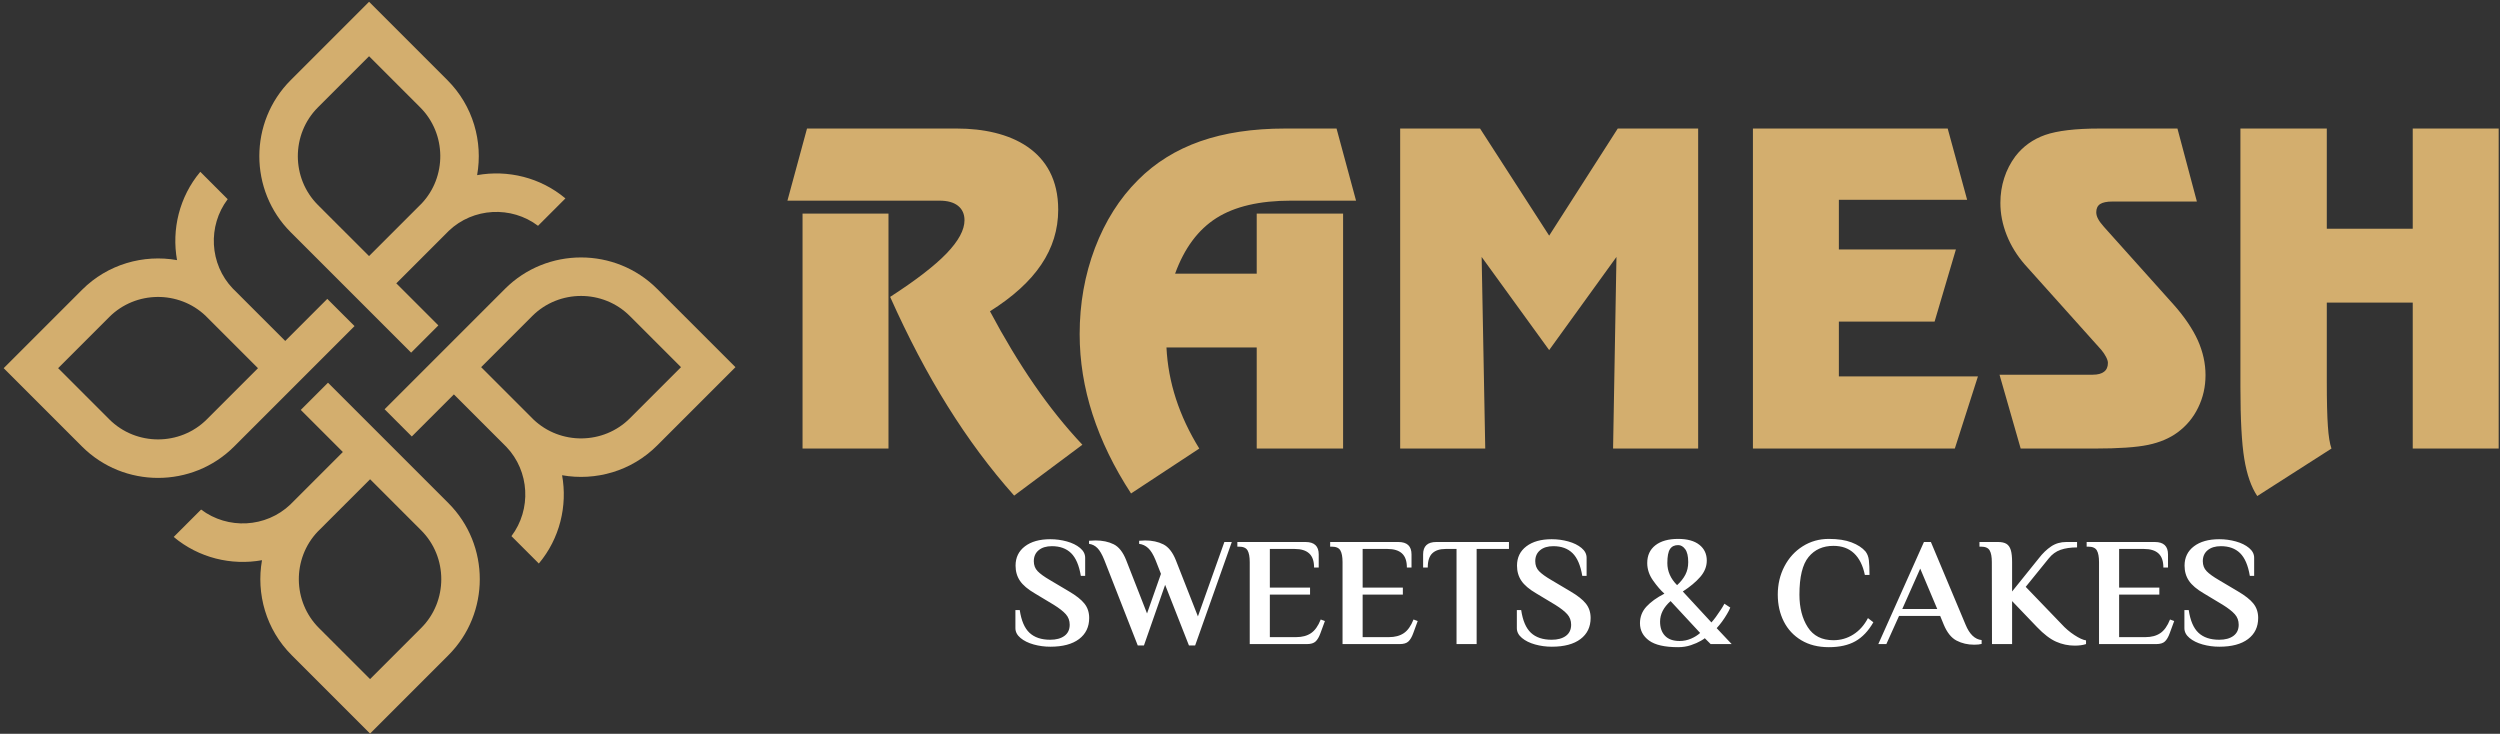 <svg width="603" height="177" viewBox="0 0 603 177" fill="none" xmlns="http://www.w3.org/2000/svg">
<rect x="0" y="0" width="603" height="177" fill="#333333" stroke="none"/>
<path fill-rule="evenodd" clip-rule="evenodd" d="M70.115 19.334L82.451 6.998L89.018 0.431L95.585 6.998L107.92 19.334C114.125 25.538 116.512 34.172 115.082 42.245C122.469 40.918 130.332 42.787 136.379 47.855L129.772 54.462C123.36 49.617 114.134 50.034 108.207 55.714C108.112 55.813 108.017 55.912 107.92 56.008L95.585 68.344L105.732 78.492L99.165 85.059L70.115 56.008C60.029 45.923 60.029 29.419 70.115 19.334ZM101.636 49.152C101.553 49.233 101.469 49.312 101.387 49.394L89.011 61.77L76.683 49.441C70.221 42.981 70.221 32.361 76.683 25.9L89.018 13.565L101.353 25.9C107.718 32.266 107.813 42.667 101.636 49.152Z" fill="#D3AE6E"/>
<path fill-rule="evenodd" clip-rule="evenodd" d="M19.788 107.706L7.453 95.37L0.886 88.803L7.453 82.236L19.788 69.901C25.993 63.696 34.626 61.31 42.7 62.74C41.372 55.352 43.242 47.489 48.31 41.442L54.917 48.049C50.072 54.462 50.489 63.687 56.169 69.614C56.267 69.709 56.366 69.804 56.463 69.901L68.799 82.236L78.946 72.089L85.513 78.656L56.463 107.706C46.377 117.792 29.874 117.792 19.788 107.706ZM49.606 76.185C49.687 76.268 49.767 76.352 49.849 76.434L62.225 88.81L49.896 101.139C43.435 107.6 32.816 107.6 26.355 101.139L14.02 88.803L26.355 76.468C32.72 70.103 43.121 70.009 49.606 76.185Z" fill="#D3AE6E"/>
<path fill-rule="evenodd" clip-rule="evenodd" d="M108.16 158.033L95.825 170.369L89.258 176.936L82.691 170.369L70.355 158.033C64.151 151.829 61.764 143.195 63.194 135.121C55.807 136.449 47.944 134.579 41.897 129.511L48.504 122.904C54.916 127.749 64.142 127.332 70.069 121.652C70.164 121.554 70.258 121.455 70.355 121.358L82.691 109.022L72.543 98.875L79.111 92.308L108.16 121.358C118.246 131.444 118.246 147.947 108.16 158.033ZM76.64 128.215C76.723 128.134 76.806 128.054 76.888 127.972L89.265 115.596L101.593 127.925C108.054 134.386 108.054 145.005 101.593 151.466L89.258 163.802L76.922 151.466C70.557 145.101 70.463 134.7 76.64 128.215Z" fill="#D3AE6E"/>
<path fill-rule="evenodd" clip-rule="evenodd" d="M158.488 69.661L170.823 81.996L177.39 88.564L170.823 95.13L158.488 107.466C152.283 113.67 143.65 116.057 135.576 114.627C136.904 122.014 135.034 129.877 129.966 135.924L123.359 129.317C128.204 122.905 127.787 113.68 122.107 107.753C122.009 107.657 121.909 107.563 121.813 107.466L109.477 95.13L99.329 105.278L92.763 98.711L121.813 69.661C131.898 59.575 148.402 59.575 158.488 69.661ZM128.67 101.181C128.589 101.099 128.509 101.015 128.427 100.933L116.051 88.557L128.38 76.228C134.84 69.767 145.46 69.767 151.921 76.228L164.256 88.564L151.921 100.899C145.556 107.264 135.154 107.358 128.67 101.181Z" fill="#D3AE6E"/>
<path d="M253.348 155.987C251.955 155.987 250.612 155.806 249.319 155.446C248.026 155.085 246.969 154.563 246.148 153.879C245.327 153.195 244.917 152.405 244.917 151.51V147.145H245.962C246.335 149.682 247.118 151.51 248.312 152.629C249.506 153.749 251.172 154.308 253.311 154.308C254.753 154.308 255.898 153.997 256.743 153.375C257.588 152.753 258.011 151.858 258.011 150.689C258.011 149.695 257.7 148.849 257.079 148.153C256.457 147.456 255.487 146.697 254.169 145.877L249.58 143.116C247.914 142.146 246.726 141.139 246.017 140.094C245.309 139.05 244.954 137.831 244.954 136.438C244.954 134.474 245.706 132.919 247.211 131.775C248.716 130.631 250.749 130.059 253.311 130.059C254.704 130.059 256.046 130.239 257.34 130.6C258.633 130.961 259.69 131.483 260.511 132.167C261.332 132.851 261.742 133.64 261.742 134.536V138.901H260.698C260.275 136.364 259.491 134.536 258.347 133.417C257.203 132.297 255.661 131.738 253.721 131.738C252.378 131.738 251.315 132.061 250.531 132.708C249.748 133.354 249.356 134.237 249.356 135.357C249.356 136.326 249.661 137.128 250.27 137.763C250.88 138.397 251.868 139.112 253.236 139.908L257.825 142.631C259.566 143.651 260.815 144.639 261.574 145.597C262.333 146.555 262.712 147.705 262.712 149.048C262.712 151.212 261.898 152.909 260.269 154.14C258.64 155.371 256.333 155.987 253.348 155.987ZM266.368 135.095C265.821 133.727 265.261 132.757 264.689 132.186C264.117 131.613 263.446 131.278 262.675 131.178V130.432L264.242 130.357C265.908 130.357 267.363 130.662 268.606 131.271C269.85 131.881 270.857 133.155 271.628 135.095L276.665 147.966L280.022 138.415L278.716 135.095C278.169 133.752 277.578 132.788 276.944 132.204C276.31 131.62 275.582 131.278 274.762 131.178V130.432L276.217 130.357C277.883 130.357 279.338 130.668 280.582 131.29C281.825 131.912 282.832 133.18 283.603 135.095L288.938 148.675L295.318 130.73H297.108L288.267 155.688H286.774L281.029 141.064L275.918 155.688H274.426L266.368 135.095ZM301.436 135.58C301.436 134.312 301.262 133.373 300.914 132.764C300.565 132.154 299.869 131.85 298.825 131.85H298.452V130.73H314.904C317.017 130.73 318.075 131.725 318.075 133.715V136.886H316.955C316.955 135.344 316.563 134.213 315.78 133.491C314.997 132.77 313.834 132.409 312.292 132.409H306.286V141.736H315.985V143.415H306.286V153.674H312.665C314.083 153.674 315.264 153.357 316.209 152.722C317.154 152.088 317.938 150.988 318.559 149.421L319.567 149.794L318.485 152.741C318.161 153.637 317.776 154.295 317.328 154.718C316.881 155.141 316.184 155.353 315.239 155.353H301.436V135.58ZM323.82 135.58C323.82 134.312 323.646 133.373 323.297 132.764C322.949 132.154 322.253 131.85 321.208 131.85H320.835V130.73H337.287C339.401 130.73 340.458 131.725 340.458 133.715V136.886H339.339C339.339 135.344 338.947 134.213 338.164 133.491C337.381 132.77 336.218 132.409 334.676 132.409H328.67V141.736H338.369V143.415H328.67V153.674H335.049C336.466 153.674 337.648 153.357 338.593 152.722C339.538 152.088 340.322 150.988 340.943 149.421L341.951 149.794L340.869 152.741C340.545 153.637 340.16 154.295 339.712 154.718C339.264 155.141 338.568 155.353 337.623 155.353H323.82V135.58ZM351.315 132.409H348.666C347.273 132.409 346.21 132.757 345.476 133.454C344.742 134.15 344.375 135.294 344.375 136.886H343.256V133.715C343.256 131.725 344.313 130.73 346.427 130.73H363.961V132.409H356.165V155.353H351.315V132.409ZM374.295 155.987C372.903 155.987 371.559 155.806 370.266 155.446C368.973 155.085 367.916 154.563 367.095 153.879C366.274 153.195 365.864 152.405 365.864 151.51V147.145H366.909C367.282 149.682 368.065 151.51 369.259 152.629C370.453 153.749 372.119 154.308 374.258 154.308C375.701 154.308 376.845 153.997 377.69 153.375C378.536 152.753 378.959 151.858 378.959 150.689C378.959 149.695 378.647 148.849 378.026 148.153C377.404 147.456 376.434 146.697 375.116 145.877L370.527 143.116C368.861 142.146 367.673 141.139 366.965 140.094C366.256 139.05 365.901 137.831 365.901 136.438C365.901 134.474 366.654 132.919 368.159 131.775C369.663 130.631 371.696 130.059 374.258 130.059C375.651 130.059 376.994 130.239 378.287 130.6C379.58 130.961 380.637 131.483 381.458 132.167C382.279 132.851 382.689 133.64 382.689 134.536V138.901H381.645C381.222 136.364 380.438 134.536 379.294 133.417C378.15 132.297 376.608 131.738 374.668 131.738C373.325 131.738 372.262 132.061 371.478 132.708C370.695 133.354 370.303 134.237 370.303 135.357C370.303 136.326 370.608 137.128 371.217 137.763C371.827 138.397 372.815 139.112 374.184 139.908L378.772 142.631C380.513 143.651 381.763 144.639 382.521 145.597C383.28 146.555 383.659 147.705 383.659 149.048C383.659 151.212 382.845 152.909 381.216 154.14C379.587 155.371 377.28 155.987 374.295 155.987ZM412.608 155.353L411.191 153.935C411.191 153.985 410.874 154.196 410.239 154.569C409.605 154.942 408.81 155.29 407.852 155.614C406.895 155.937 405.868 156.099 404.774 156.099C401.541 156.099 399.197 155.564 397.742 154.495C396.287 153.425 395.56 152.032 395.56 150.316C395.56 148.774 396.082 147.437 397.126 146.306C398.171 145.174 399.614 144.136 401.454 143.191C400.583 142.42 399.676 141.369 398.731 140.038C397.785 138.708 397.313 137.296 397.313 135.804C397.313 133.964 397.972 132.534 399.29 131.514C400.608 130.494 402.436 129.984 404.774 129.984C406.988 129.984 408.691 130.457 409.885 131.402C411.079 132.347 411.676 133.615 411.676 135.207C411.676 136.625 411.154 137.937 410.109 139.143C409.064 140.349 407.659 141.524 405.893 142.668L412.795 150.13C413.466 149.384 414.213 148.376 415.033 147.108C415.307 146.71 415.606 146.213 415.929 145.616L417.346 146.548C417.123 147.095 416.849 147.63 416.526 148.153C415.779 149.421 414.959 150.54 414.064 151.51L417.682 155.353H412.608ZM404.774 131.477C403.879 131.477 403.22 131.8 402.797 132.447C402.374 133.093 402.163 134.213 402.163 135.804C402.163 137.794 402.946 139.572 404.513 141.139C405.384 140.343 406.049 139.503 406.509 138.621C406.969 137.738 407.199 136.724 407.199 135.58C407.199 134.163 406.957 133.124 406.472 132.465C405.987 131.806 405.421 131.477 404.774 131.477ZM405.11 154.606C406.08 154.606 407 154.42 407.871 154.047C408.741 153.674 409.475 153.214 410.072 152.666L402.946 144.982C401.255 146.474 400.409 148.128 400.409 149.943C400.409 151.386 400.807 152.524 401.603 153.357C402.399 154.19 403.568 154.606 405.11 154.606ZM441.11 156.099C438.548 156.099 436.341 155.545 434.488 154.439C432.635 153.332 431.224 151.821 430.254 149.906C429.284 147.991 428.799 145.827 428.799 143.415C428.799 140.928 429.334 138.658 430.403 136.606C431.473 134.554 432.946 132.938 434.824 131.756C436.702 130.575 438.797 129.984 441.11 129.984C443.299 129.984 445.127 130.264 446.594 130.824C448.062 131.383 449.181 132.111 449.952 133.006C450.4 133.578 450.673 134.287 450.773 135.132C450.872 135.978 450.922 137.159 450.922 138.677H449.803C449.33 136.388 448.46 134.648 447.191 133.454C445.923 132.26 444.269 131.663 442.229 131.663C439.693 131.663 437.691 132.559 436.223 134.349C434.756 136.14 434.022 139.162 434.022 143.415C434.022 146.573 434.694 149.197 436.037 151.286C437.38 153.376 439.444 154.42 442.229 154.42C443.971 154.42 445.568 153.96 447.023 153.039C448.478 152.119 449.653 150.801 450.549 149.085L451.854 150.092C450.661 152.182 449.218 153.705 447.527 154.662C445.836 155.62 443.697 156.099 441.11 156.099ZM476.178 155.502C474.611 155.502 473.193 155.172 471.925 154.513C470.657 153.854 469.624 152.567 468.829 150.652L467.971 148.563H458.047L454.988 155.353H453.048L464.053 130.73H465.732L474.089 150.652C475.034 152.965 476.327 154.209 477.969 154.383V155.315C477.521 155.439 476.924 155.502 476.178 155.502ZM467.262 146.884L463.158 137.147L458.831 146.884H467.262ZM500.427 155.726C498.86 155.726 497.362 155.409 495.932 154.774C494.502 154.14 492.966 152.965 491.324 151.249L485.318 144.982V155.353H480.468L480.431 135.58C480.431 134.312 480.257 133.373 479.909 132.764C479.561 132.154 478.864 131.85 477.82 131.85H477.447V130.73H481.923C482.794 130.73 483.472 130.88 483.956 131.178C484.441 131.477 484.789 131.974 485.001 132.67C485.212 133.367 485.318 134.337 485.318 135.58V142.668L491.772 134.648C492.692 133.454 493.681 132.503 494.738 131.794C495.795 131.085 497.007 130.73 498.375 130.73H500.987V132.036C499.445 132.036 498.12 132.229 497.014 132.615C495.907 133 494.956 133.69 494.16 134.685L488.601 141.549L497.219 150.503C498.139 151.522 499.177 152.412 500.334 153.17C501.49 153.929 502.429 154.358 503.15 154.457V155.353C502.404 155.601 501.497 155.726 500.427 155.726ZM506.284 135.58C506.284 134.312 506.11 133.373 505.762 132.764C505.414 132.154 504.717 131.85 503.673 131.85H503.3V130.73H519.752C521.866 130.73 522.923 131.725 522.923 133.715V136.886H521.804C521.804 135.344 521.412 134.213 520.628 133.491C519.845 132.77 518.682 132.409 517.14 132.409H511.134V141.736H520.833V143.415H511.134V153.674H517.513C518.931 153.674 520.112 153.357 521.057 152.722C522.002 152.088 522.786 150.988 523.408 149.421L524.415 149.794L523.333 152.741C523.01 153.637 522.624 154.295 522.177 154.718C521.729 155.141 521.032 155.353 520.087 155.353H506.284V135.58ZM535.309 155.987C533.916 155.987 532.573 155.806 531.279 155.446C529.986 155.085 528.929 154.563 528.108 153.879C527.288 153.195 526.877 152.405 526.877 151.51V147.145H527.922C528.295 149.682 529.078 151.51 530.272 152.629C531.466 153.749 533.132 154.308 535.271 154.308C536.714 154.308 537.858 153.997 538.703 153.375C539.549 152.753 539.972 151.858 539.972 150.689C539.972 149.695 539.661 148.849 539.039 148.153C538.417 147.456 537.447 146.697 536.129 145.877L531.54 143.116C529.874 142.146 528.686 141.139 527.978 140.094C527.269 139.05 526.915 137.831 526.915 136.438C526.915 134.474 527.667 132.919 529.172 131.775C530.676 130.631 532.709 130.059 535.271 130.059C536.664 130.059 538.007 130.239 539.3 130.6C540.593 130.961 541.651 131.483 542.471 132.167C543.292 132.851 543.702 133.64 543.702 134.536V138.901H542.658C542.235 136.364 541.451 134.536 540.307 133.417C539.163 132.297 537.622 131.738 535.682 131.738C534.338 131.738 533.275 132.061 532.492 132.708C531.709 133.354 531.317 134.237 531.317 135.357C531.317 136.326 531.621 137.128 532.23 137.763C532.84 138.397 533.828 139.112 535.197 139.908L539.785 142.631C541.526 143.651 542.776 144.639 543.534 145.597C544.293 146.555 544.672 147.705 544.672 149.048C544.672 151.212 543.858 152.909 542.229 154.14C540.6 155.371 538.293 155.987 535.309 155.987Z" fill="white"/>
<path d="M193.574 51.525H214.303V108.19H193.574V51.525ZM238.782 75.083C242.202 81.524 245.761 87.426 249.441 92.773C253.139 98.138 257.011 102.964 261.073 107.27L244.615 119.544C238.816 113.033 233.469 105.829 228.556 97.947C223.626 90.065 219.025 81.281 214.703 71.611C220.883 67.618 225.414 64.128 228.313 61.125C231.195 58.121 232.636 55.465 232.636 53.121C232.636 51.628 232.115 50.483 231.091 49.65C230.049 48.816 228.556 48.399 226.629 48.399H189.928L194.651 31.004H230.796C243.55 31.004 255.24 36.173 255.24 50.569C255.24 55.379 253.868 59.805 251.142 63.833C248.417 67.878 244.303 71.611 238.782 75.083ZM309.978 31.004H322.374L327.079 48.399H311.35C303.832 48.399 297.843 49.788 293.416 52.583C289.007 55.379 285.673 59.84 283.434 66.003H303.121V51.525H323.954V108.19H303.121V83.815H281.35C281.559 88.017 282.323 92.148 283.642 96.211C284.961 100.256 286.836 104.249 289.267 108.19L272.809 119.023C268.677 112.686 265.587 106.315 263.521 99.926C261.455 93.537 260.413 87.097 260.413 80.586C260.413 73.225 261.646 66.316 264.094 59.84C266.559 53.364 270.014 47.878 274.493 43.417C278.66 39.233 283.677 36.125 289.51 34.077C295.361 32.028 302.183 31.004 309.978 31.004ZM337.721 31.004H356.992L373.658 56.837L390.203 31.004H409.595V108.19H389.074L389.89 61.976L373.658 84.44L357.373 61.976L358.241 108.19H337.721V31.004ZM474.472 48.191H443.535V60.17H471.763L466.625 77.565H443.535V90.794H477.076L471.503 108.19H422.806V31.004H469.784L474.472 48.191ZM529.887 48.608H509.557C508.168 48.608 507.179 48.816 506.554 49.215C505.929 49.632 505.617 50.292 505.617 51.195C505.617 51.715 505.756 52.236 506.05 52.774C506.328 53.33 506.815 53.972 507.474 54.719L524.383 73.59C526.953 76.506 528.863 79.336 530.113 82.079C531.345 84.84 531.97 87.635 531.97 90.482C531.97 93.294 531.38 95.916 530.182 98.346C529.002 100.777 527.335 102.756 525.199 104.318C523.307 105.707 520.946 106.714 518.134 107.304C515.321 107.895 511.016 108.19 505.217 108.19H487.388L482.284 90.378H504.801C505.981 90.378 506.884 90.135 507.492 89.666C508.117 89.197 508.429 88.485 508.429 87.531C508.429 87.148 508.29 86.697 507.995 86.124C507.717 85.569 507.336 84.996 506.866 84.423L488.395 63.816C486.502 61.646 485.044 59.285 484.02 56.715C482.996 54.129 482.492 51.541 482.492 48.937C482.492 46.837 482.804 44.84 483.412 42.948C484.02 41.039 484.923 39.302 486.103 37.705C487.944 35.309 490.339 33.591 493.29 32.549C496.242 31.525 500.599 31.004 506.363 31.004H525.199L529.887 48.608ZM561.223 31.004V55.17H581.952V31.004H602.681V108.19H581.952V72.982H561.223V91.957C561.223 96.749 561.31 100.343 561.484 102.773C561.64 105.204 561.935 107.009 562.351 108.19L544.453 119.648C542.994 117.478 541.953 114.492 541.328 110.707C540.703 106.94 540.39 101.159 540.39 93.381V31.004H561.223Z" fill="#D3AE6E"/>
</svg>
